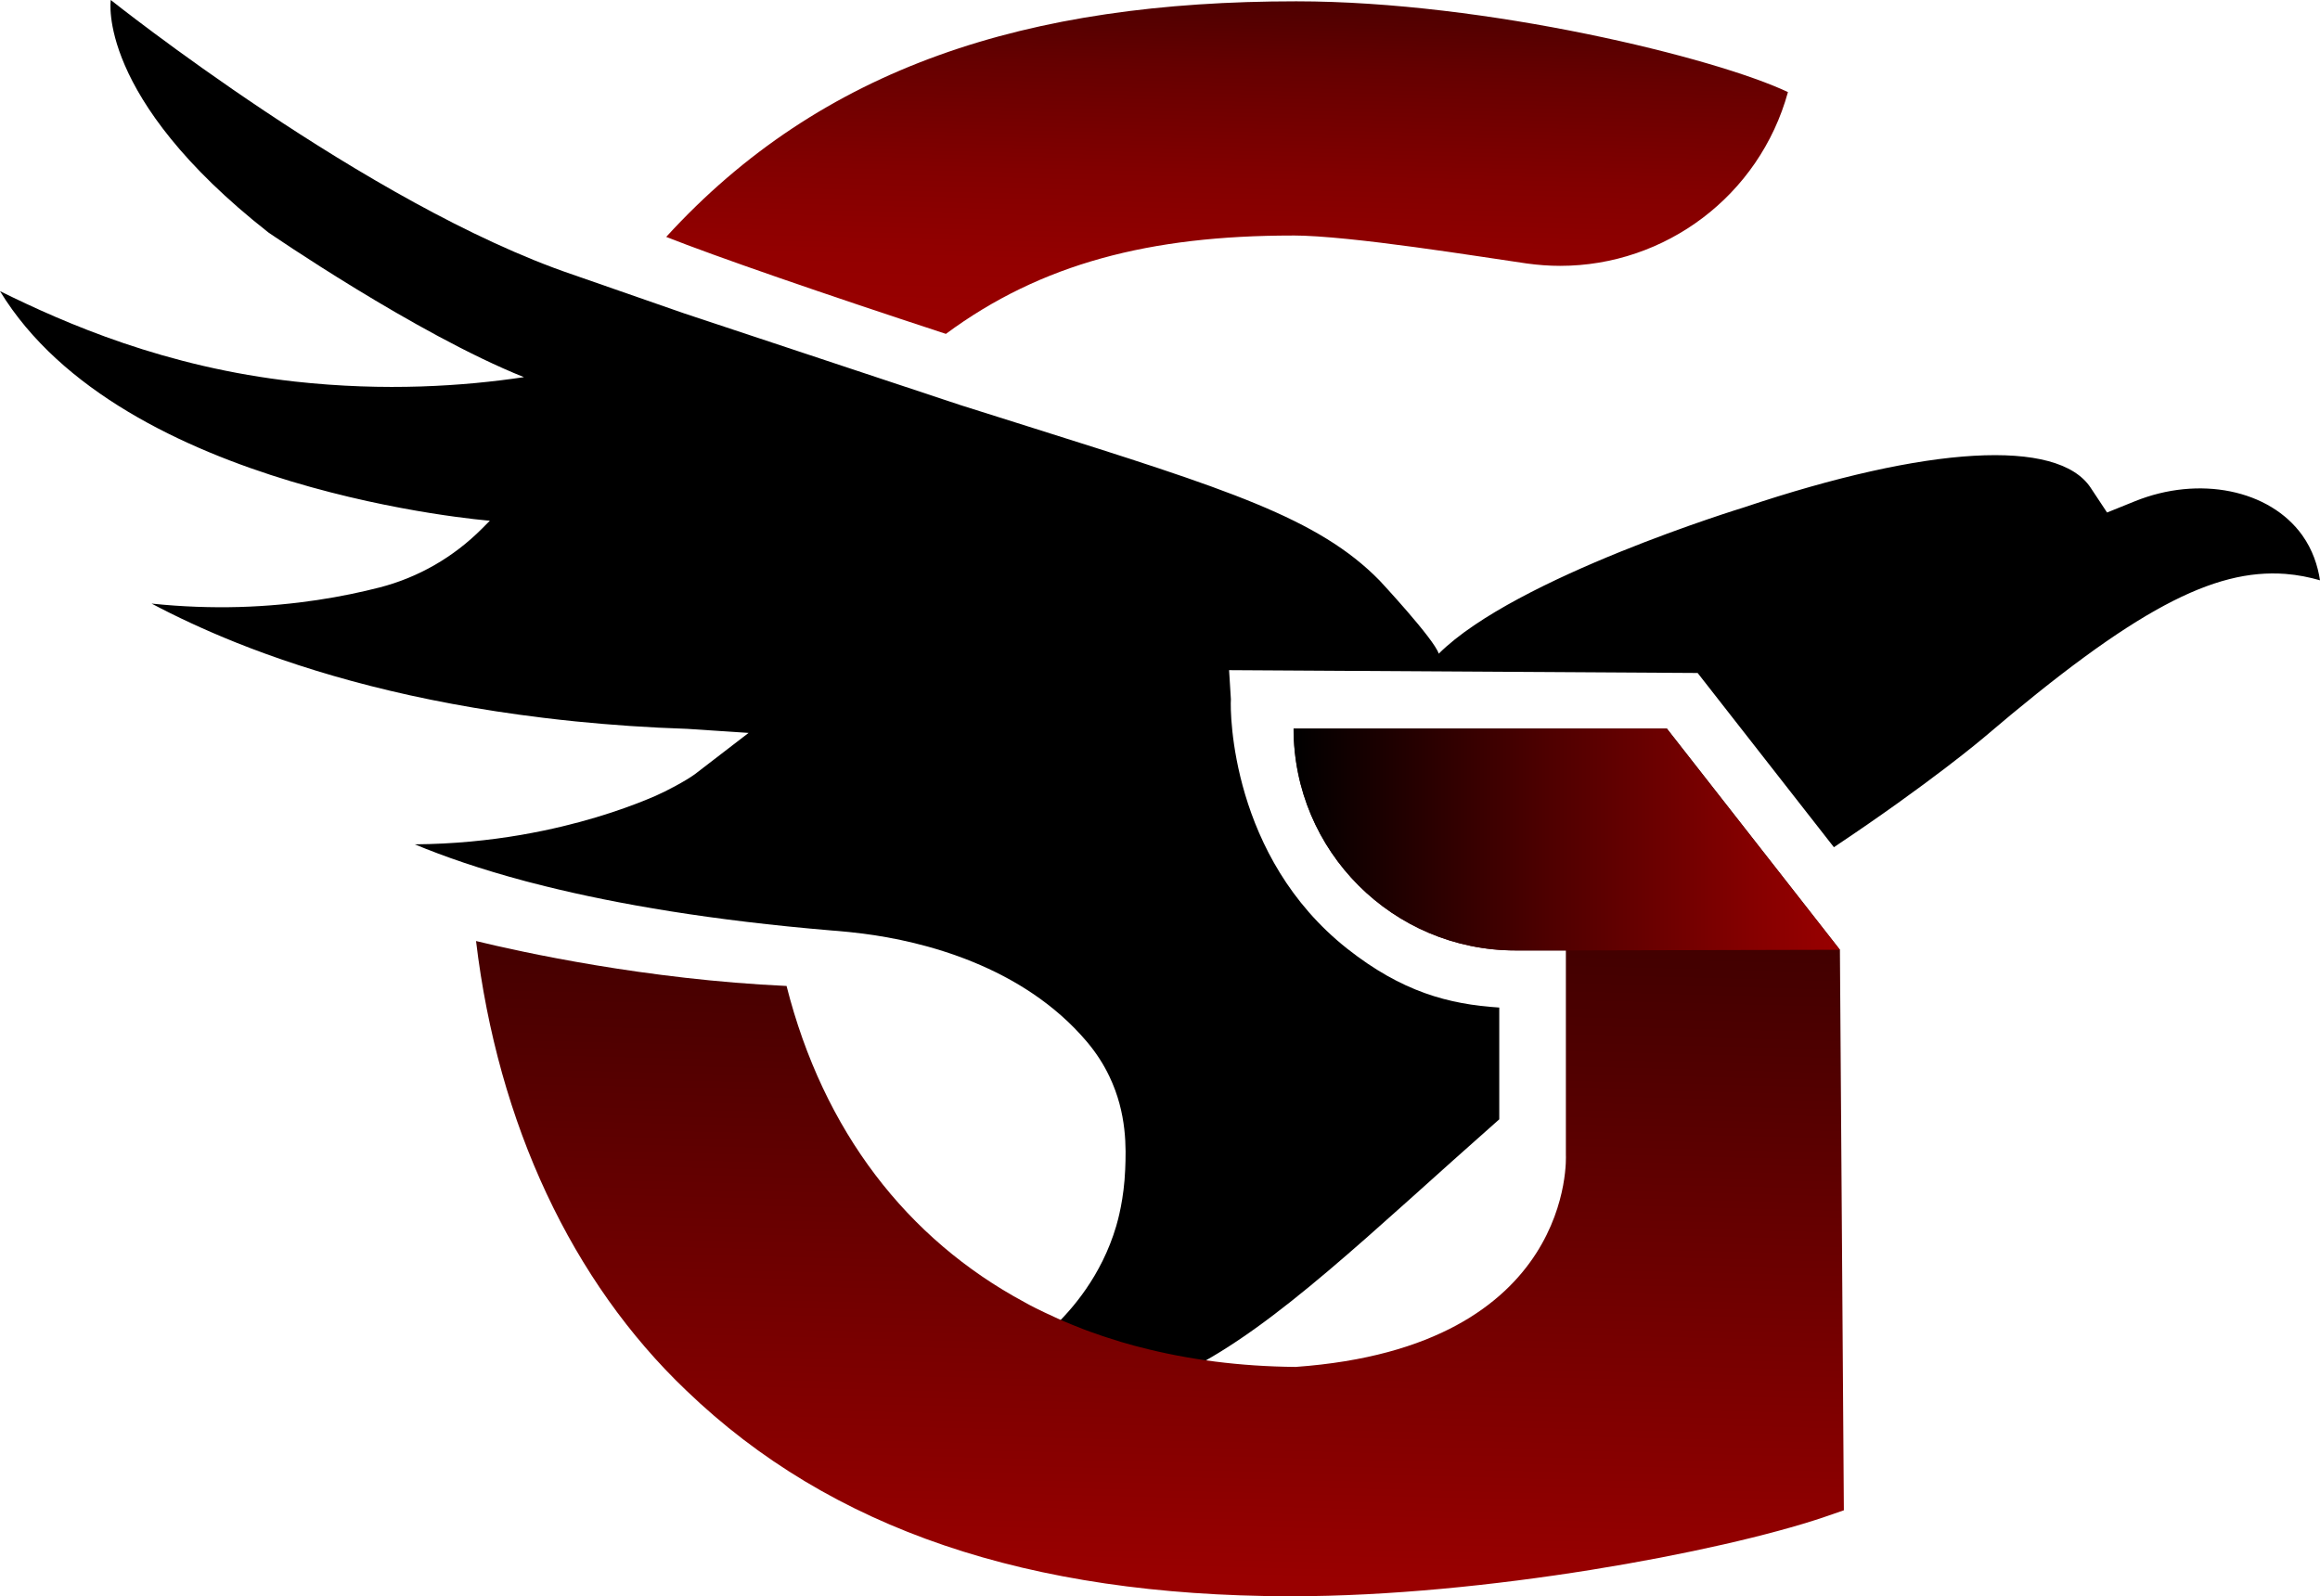 <?xml version="1.0" encoding="UTF-8"?>
<svg id="Capa_2" data-name="Capa 2" xmlns="http://www.w3.org/2000/svg" xmlns:xlink="http://www.w3.org/1999/xlink" viewBox="0 0 475.03 326.88">
  <defs>
    <style>
      .cls-1 {
        fill: url(#Degradado_sin_nombre_19);
      }

      .cls-2 {
        fill: url(#Degradado_sin_nombre_27);
      }

      .cls-3 {
        fill: url(#Degradado_sin_nombre_23);
      }
    </style>
    <linearGradient id="Degradado_sin_nombre_27" data-name="Degradado sin nombre 27" x1="250.39" y1="68.34" x2="253.09" y2="-39.94" gradientUnits="userSpaceOnUse">
      <stop offset="0" stop-color="#900"/>
      <stop offset=".13" stop-color="#930000"/>
      <stop offset=".3" stop-color="#820000"/>
      <stop offset=".5" stop-color="#600"/>
      <stop offset=".71" stop-color="#3f0000"/>
      <stop offset=".94" stop-color="#0e0000"/>
      <stop offset="1" stop-color="#000"/>
    </linearGradient>
    <linearGradient id="Degradado_sin_nombre_23" data-name="Degradado sin nombre 23" x1="235.71" y1="322.57" x2="242.65" y2="44.4" gradientUnits="userSpaceOnUse">
      <stop offset="0" stop-color="#900"/>
      <stop offset=".07" stop-color="#8b0000"/>
      <stop offset=".39" stop-color="#4f0000"/>
      <stop offset=".66" stop-color="#240000"/>
      <stop offset=".87" stop-color="#090000"/>
      <stop offset="1" stop-color="#000"/>
    </linearGradient>
    <linearGradient id="Degradado_sin_nombre_19" data-name="Degradado sin nombre 19" x1="264.87" y1="171.91" x2="376.72" y2="171.91" gradientUnits="userSpaceOnUse">
      <stop offset="0" stop-color="#000"/>
      <stop offset=".47" stop-color="#4f0000"/>
      <stop offset=".83" stop-color="#840000"/>
      <stop offset="1" stop-color="#900"/>
    </linearGradient>
  </defs>
  <g id="Capa_1-2" data-name="Capa 1">
    <g>
      <path d="m238.23,280.68c-1.85.4,4.71,0,4.73,0,18.32-9.11,37.81-28.36,64.02-51.47v-22.89c-10.41-.67-19.93-3.23-31.1-12.03-23.82-18.8-24.04-48.39-23.85-51.1l-.37-5.96,95.94.58,27.9,35.68c19.86-13.24,30.69-22.45,30.69-22.45,30.86-26.32,47.06-34.6,61.73-33.52,2.59.2,4.96.69,7.11,1.31-.46-3.02-1.52-6.26-3.63-9.22-6.7-9.35-21.13-12.28-34.28-6.96l-5.69,2.3-3.37-5.09c-6.74-10.15-33.32-8.61-71.06,4.07,0,0-46.65,14.25-62.41,29.93-.91-2.96-12.11-14.98-12.11-14.98-12.54-12.8-31.1-18.67-71.8-31.5-4.46-1.41-14.04-4.43-14.04-4.43,0,0-.04.04,0,0l-56.56-18.78-22.78-7.93C75.31,41.99,22.68,0,22.68,0c0,0-3.04,19.86,32.27,47.6,0,0,30.26,20.81,52.33,29.63-12.23,1.83-28.31,2.96-46.92.9C33.9,75.19,13.49,66.28,0,59.62c0,0,0,0,0,0,25.06,41.14,100.3,47.01,100.3,47.01l-1.6,1.61c-5.8,5.83-13.04,10.02-21,12.06-7.25,1.86-17.11,3.67-28.79,4-5.57.15-11.56-.04-17.87-.7,4.96,2.63,10.74,5.35,17.35,8,15.84,6.33,36.54,12.2,62.86,15.39,2.17.26,4.39.52,6.63.74,7.2.72,14.82,1.26,22.84,1.52l12.56.83-11.03,8.48c-1.93,1.4-5.84,3.46-8.02,4.41-4.35,1.89-12.3,4.91-22.99,7.13-1.48.31-3,.59-4.57.87-6.46,1.11-13.76,1.87-21.74,1.93,5.96,2.48,13.45,5.09,22.76,7.57.28.07.57.15.85.22,1,.26,2.02.52,3.07.78,14.87,3.69,34.06,7,58.67,9.07.43.04,1.7.11,3.63.32.83.09,1.78.2,2.85.33,12.19,1.56,32.6,6.59,45.75,22.09,1.92,2.27,3.46,4.65,4.65,7.16,3.62,7.57,3.41,14.72,3.23,19.03-.24,6.05-1.53,10.55-1.85,11.64-3.02,10.2-9.08,17.09-13,20.81,0,0,0,0,0,0,0-.01,1.35.62,4.02,1.89"/>
      <g>
        <path class="cls-2" d="m264.64,48.22c11.87,0,38.87,4.44,48.02,5.74,2.28.31,4.54.48,6.78.48,21.5,0,40.8-14.33,46.65-35.58C351.37,11.86,304.34.27,265.41.27c-55.08,0-97.17,13.4-129,48.24,10.04,3.98,32.15,11.63,57.27,19.86,19.48-14.41,41.84-20.14,70.96-20.14Z"/>
        <path class="cls-3" d="m373.33,310.72c1.48-.49,2.89-.98,4.21-1.45l-.81-114.79-35.43-45.29h-75.59s-.01,0-.01,0c0,0,0,0,0,0h-.82c0,25.09,20.34,45.43,45.43,45.43h10.31v41.91s2.16,39.28-55.33,43.38c-11.33-.1-22.04-1.47-31.96-4.07-.39-.09-.78-.19-1.17-.3-.02.02-.04,0-.06-.02-.87-.24-1.74-.48-2.61-.74-.87-.26-1.74-.54-2.59-.82-.83-.26-1.65-.54-2.44-.83-.74-.24-1.5-.52-2.28-.81-.15-.06-.3-.11-.44-.17-.69-.26-1.35-.54-2.04-.81-.31-.13-.63-.26-.94-.39-1.02-.41-2.02-.85-3-1.32-1.31-.59-2.59-1.2-3.8-1.81-.74-.37-1.48-.76-2.2-1.17-24.04-12.93-41.17-35.02-48.71-64.75-28.82-1.33-54.23-6.93-63.58-9.2,4.48,37.49,19.67,69.75,43.02,92.01,29.72,28.6,70.21,42.02,123.22,42.16h0c.19.01.37,0,.56,0,.08,0,.17,0,.25,0,39.41,0,87.48-8.99,108.82-16.15Z"/>
        <path class="cls-1" d="m376.72,194.49l-56.12.14h-10.31c-25.09,0-45.43-20.34-45.43-45.43h0s76.43,0,76.43,0"/>
      </g>
    </g>
  </g>
</svg>